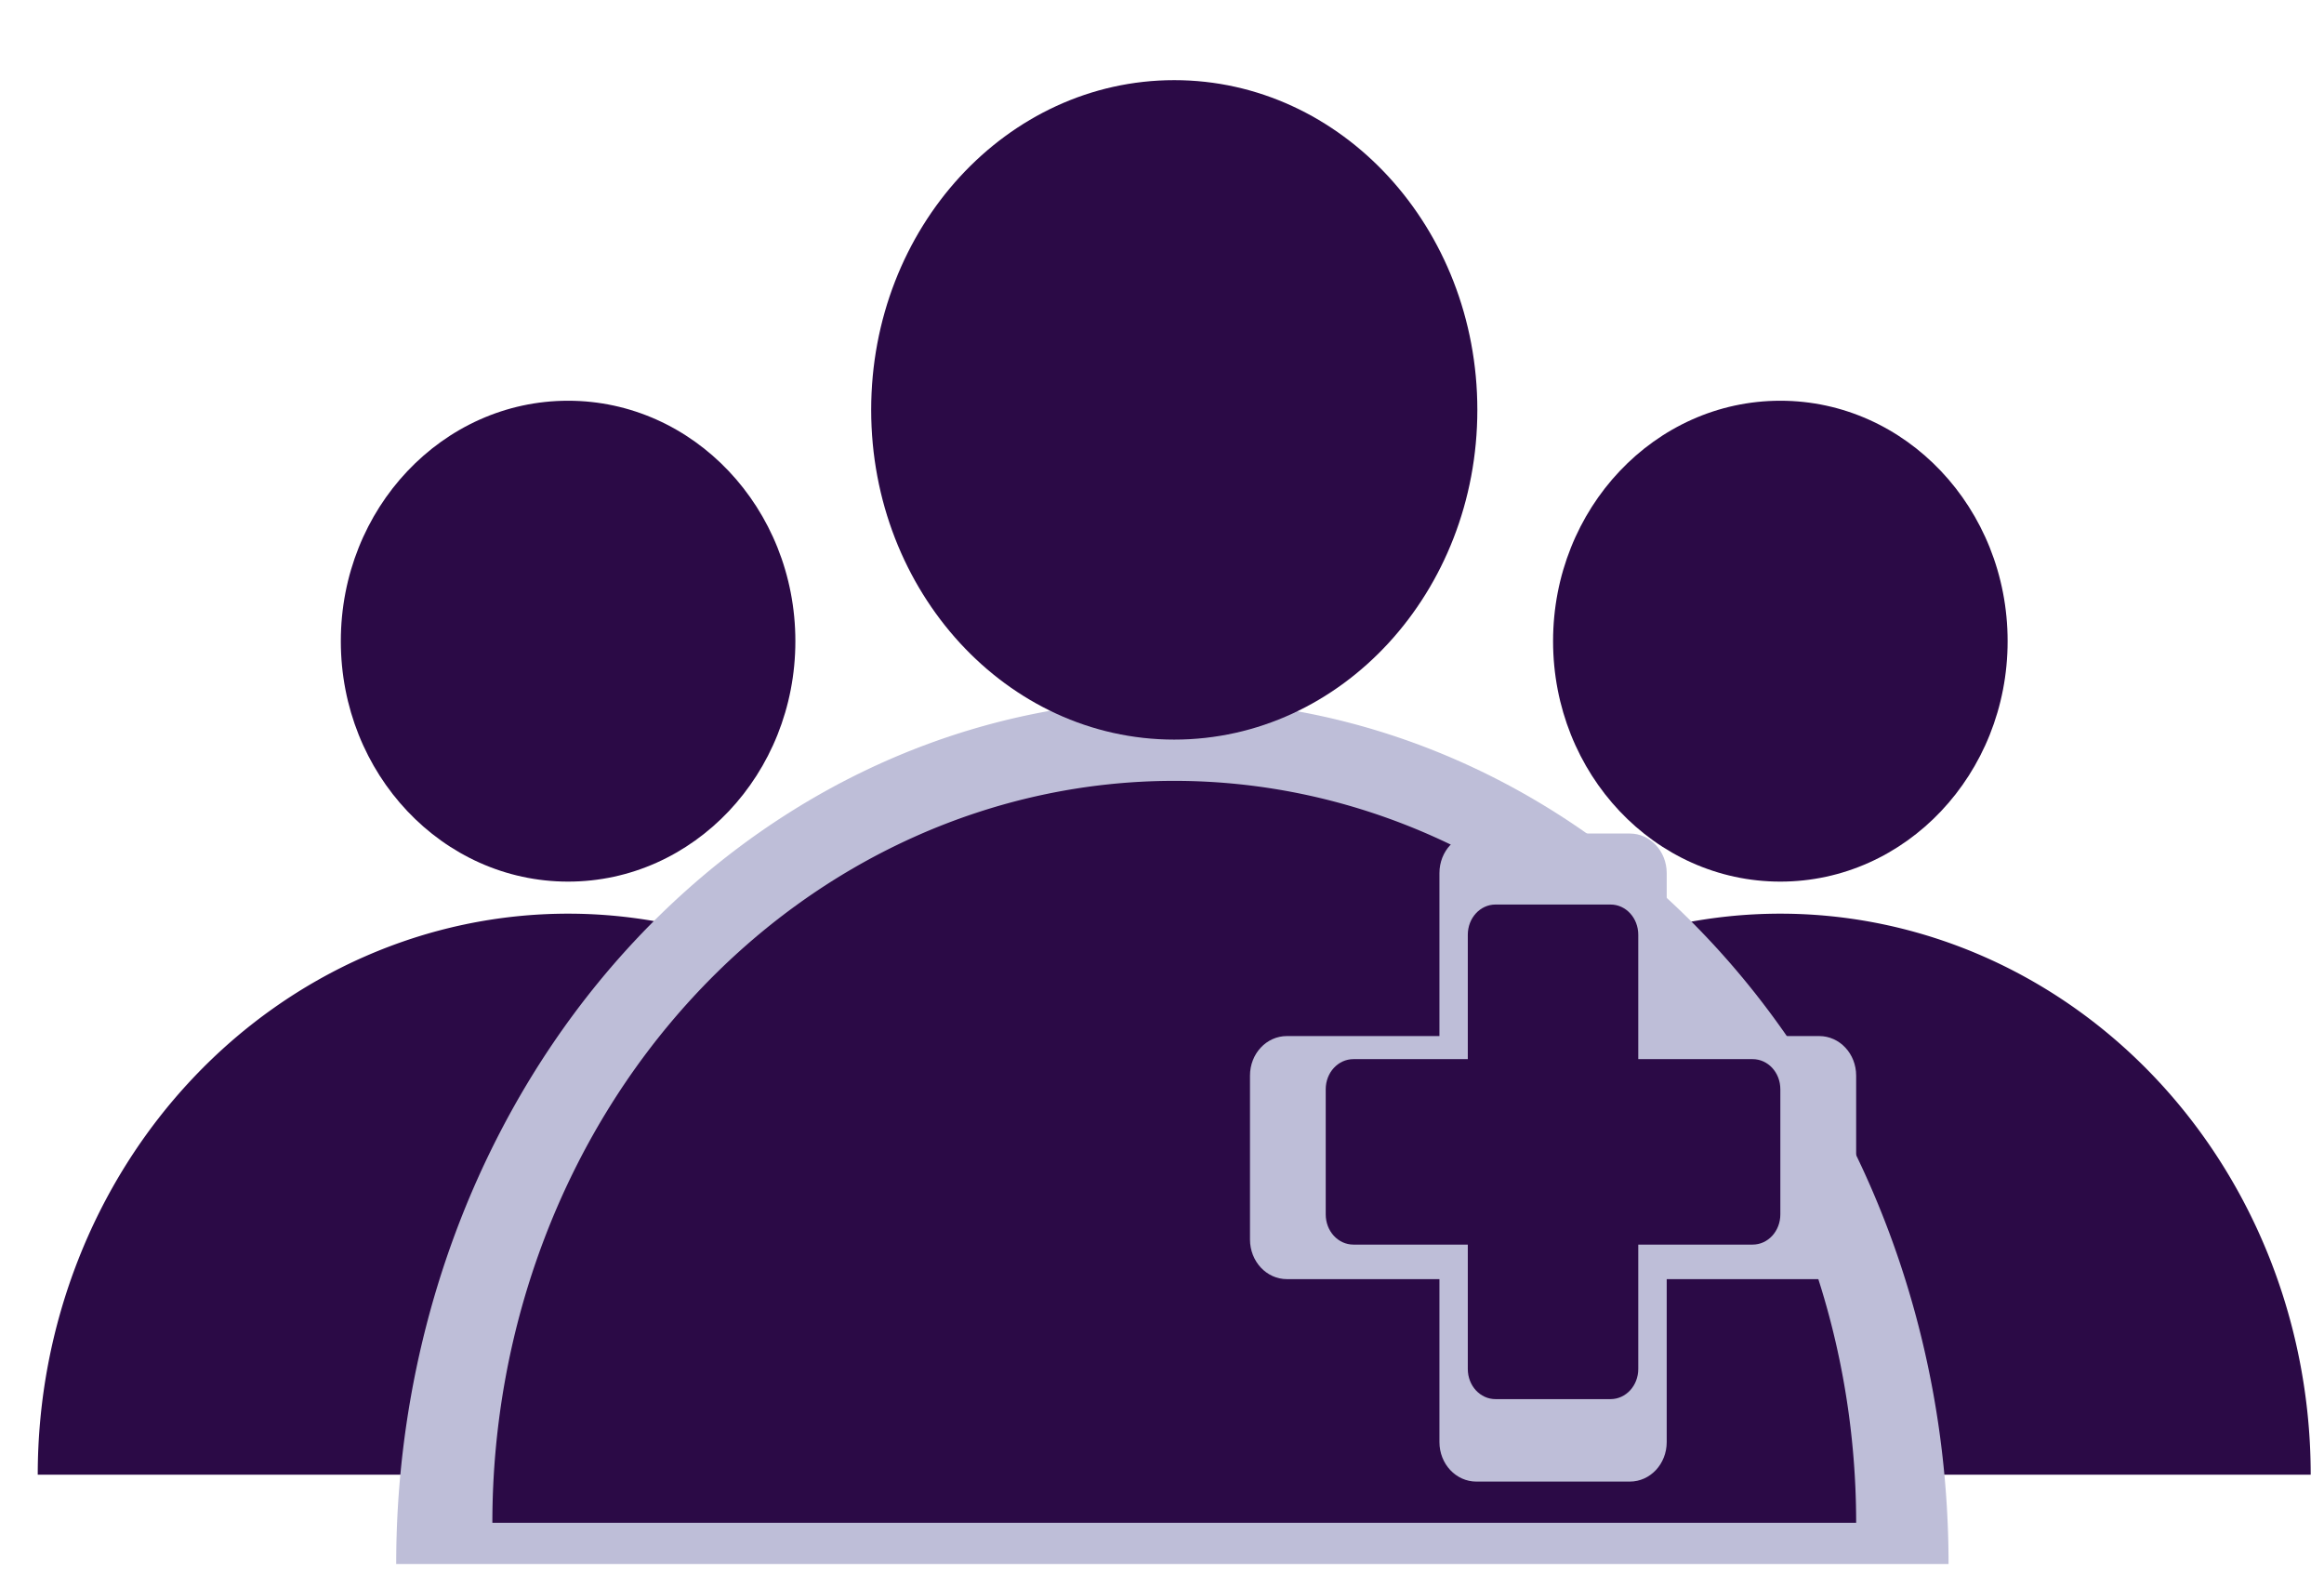 <?xml version="1.0" encoding="UTF-8" standalone="no"?>
<!-- Created with Inkscape (http://www.inkscape.org/) -->

<svg
   width="29mm"
   height="19.8mm"
   viewBox="0 0 29 19.8"
   version="1.1"
   id="svg5"
   inkscape:version="1.1.1 (3bf5ae0d25, 2021-09-20)"
   sodipodi:docname="createGroup.svg"
   xmlns:inkscape="http://www.inkscape.org/namespaces/inkscape"
   xmlns:sodipodi="http://sodipodi.sourceforge.net/DTD/sodipodi-0.dtd"
   xmlns="http://www.w3.org/2000/svg"
   xmlns:svg="http://www.w3.org/2000/svg">
  <sodipodi:namedview
     id="namedview7"
     pagecolor="#ffffff"
     bordercolor="#666666"
     borderopacity="1.0"
     inkscape:pageshadow="2"
     inkscape:pageopacity="0.0"
     inkscape:pagecheckerboard="0"
     inkscape:document-units="mm"
     showgrid="false"
     inkscape:zoom="2.6221897"
     inkscape:cx="37.945387"
     inkscape:cy="9.3433364"
     inkscape:window-width="1366"
     inkscape:window-height="705"
     inkscape:window-x="-8"
     inkscape:window-y="-8"
     inkscape:window-maximized="1"
     inkscape:current-layer="layer1" />
  <defs
     id="defs2" />
  <g
     inkscape:label="Layer 1"
     inkscape:groupmode="layer"
     id="layer1">
    <path
       id="path994-2"
       style="fill:#2b0a46;fill-opacity:1;stroke-width:0.668"
       d="m 7.089,11.4 a 6.618,7 0 0 0 -6.618,7 H 13.707 a 6.618,7 0 0 0 -6.618,-7 z" />
    <path
       id="path994-2-6"
       style="fill:#2b0a46;fill-opacity:1;stroke-width:0.668"
       d="m 22.216,11.4 a 6.618,7 0 0 0 -6.618,7 h 13.236 a 6.618,7 0 0 0 -6.618,-7 z" />
    <path
       id="path994-0"
       style="fill:#bebed8;fill-opacity:1;stroke:none;stroke-width:1.003;stroke-opacity:1"
       d="M 14.63,8.734 A 9.686,10.779 0 0 0 4.944,19.514 H 24.315 A 9.686,10.779 0 0 0 14.63,8.734 Z" />
    <ellipse
       style="fill:#2b0a46;fill-opacity:1;stroke-width:1.076"
       id="path846"
       cx="14.653"
       cy="5.114"
       rx="3.782"
       ry="4.114" />
    <ellipse
       style="fill:#2b0a46;fill-opacity:1;stroke-width:0.795"
       id="path846-2"
       cx="7.089"
       cy="8"
       rx="2.836"
       ry="3" />
    <ellipse
       style="fill:#2b0a46;fill-opacity:1;stroke-width:0.795"
       id="path846-2-0"
       cx="22.216"
       cy="8"
       rx="2.836"
       ry="3" />
    <path
       id="path994"
       style="fill:#2b0a46;fill-opacity:1;stroke-width:0.871"
       d="M 14.653,9.743 A 8.509,9.257 0 0 0 6.144,19 H 23.162 A 8.509,9.257 0 0 0 14.653,9.743 Z" />
    <path
       id="rect2024"
       style="fill:#bebed8;fill-opacity:1;stroke-width:0.768"
       d="m 18.423,10.4 c -0.256,0 -0.461,0.22 -0.461,0.494 v 2.033 h -1.903 c -0.256,0 -0.461,0.22 -0.461,0.493 v 2.046 c 0,0.273 0.206,0.494 0.461,0.494 h 1.903 v 2.033 c 0,0.273 0.206,0.493 0.461,0.493 h 1.914 c 0.256,0 0.461,-0.22 0.461,-0.493 v -2.033 h 1.903 c 0.256,0 0.461,-0.22 0.461,-0.494 V 13.42 c 0,-0.273 -0.206,-0.493 -0.461,-0.493 h -1.903 v -2.033 c 0,-0.273 -0.206,-0.494 -0.461,-0.494 z" />
    <path
       id="rect2024-4"
       style="fill:#2b0a46;fill-opacity:1;stroke-width:0.581"
       d="m 18.662,11.286 c -0.192,0 -0.346,0.168 -0.346,0.377 v 1.552 h -1.427 c -0.192,0 -0.346,0.168 -0.346,0.376 v 1.561 c 0,0.209 0.154,0.377 0.346,0.377 h 1.427 v 1.552 c 0,0.209 0.154,0.376 0.346,0.376 h 1.435 c 0.192,0 0.346,-0.168 0.346,-0.376 v -1.552 h 1.427 c 0.192,0 0.346,-0.168 0.346,-0.377 v -1.561 c 0,-0.209 -0.154,-0.376 -0.346,-0.376 h -1.427 v -1.552 c 0,-0.209 -0.154,-0.377 -0.346,-0.377 z" />
    <rect
       style="fill:#bebed8;fill-opacity:1;stroke-width:0.986"
       id="rect3587"
       width="0.692"
       height="0.569"
       x="20.689"
       y="12.379" />
  </g>
</svg>
